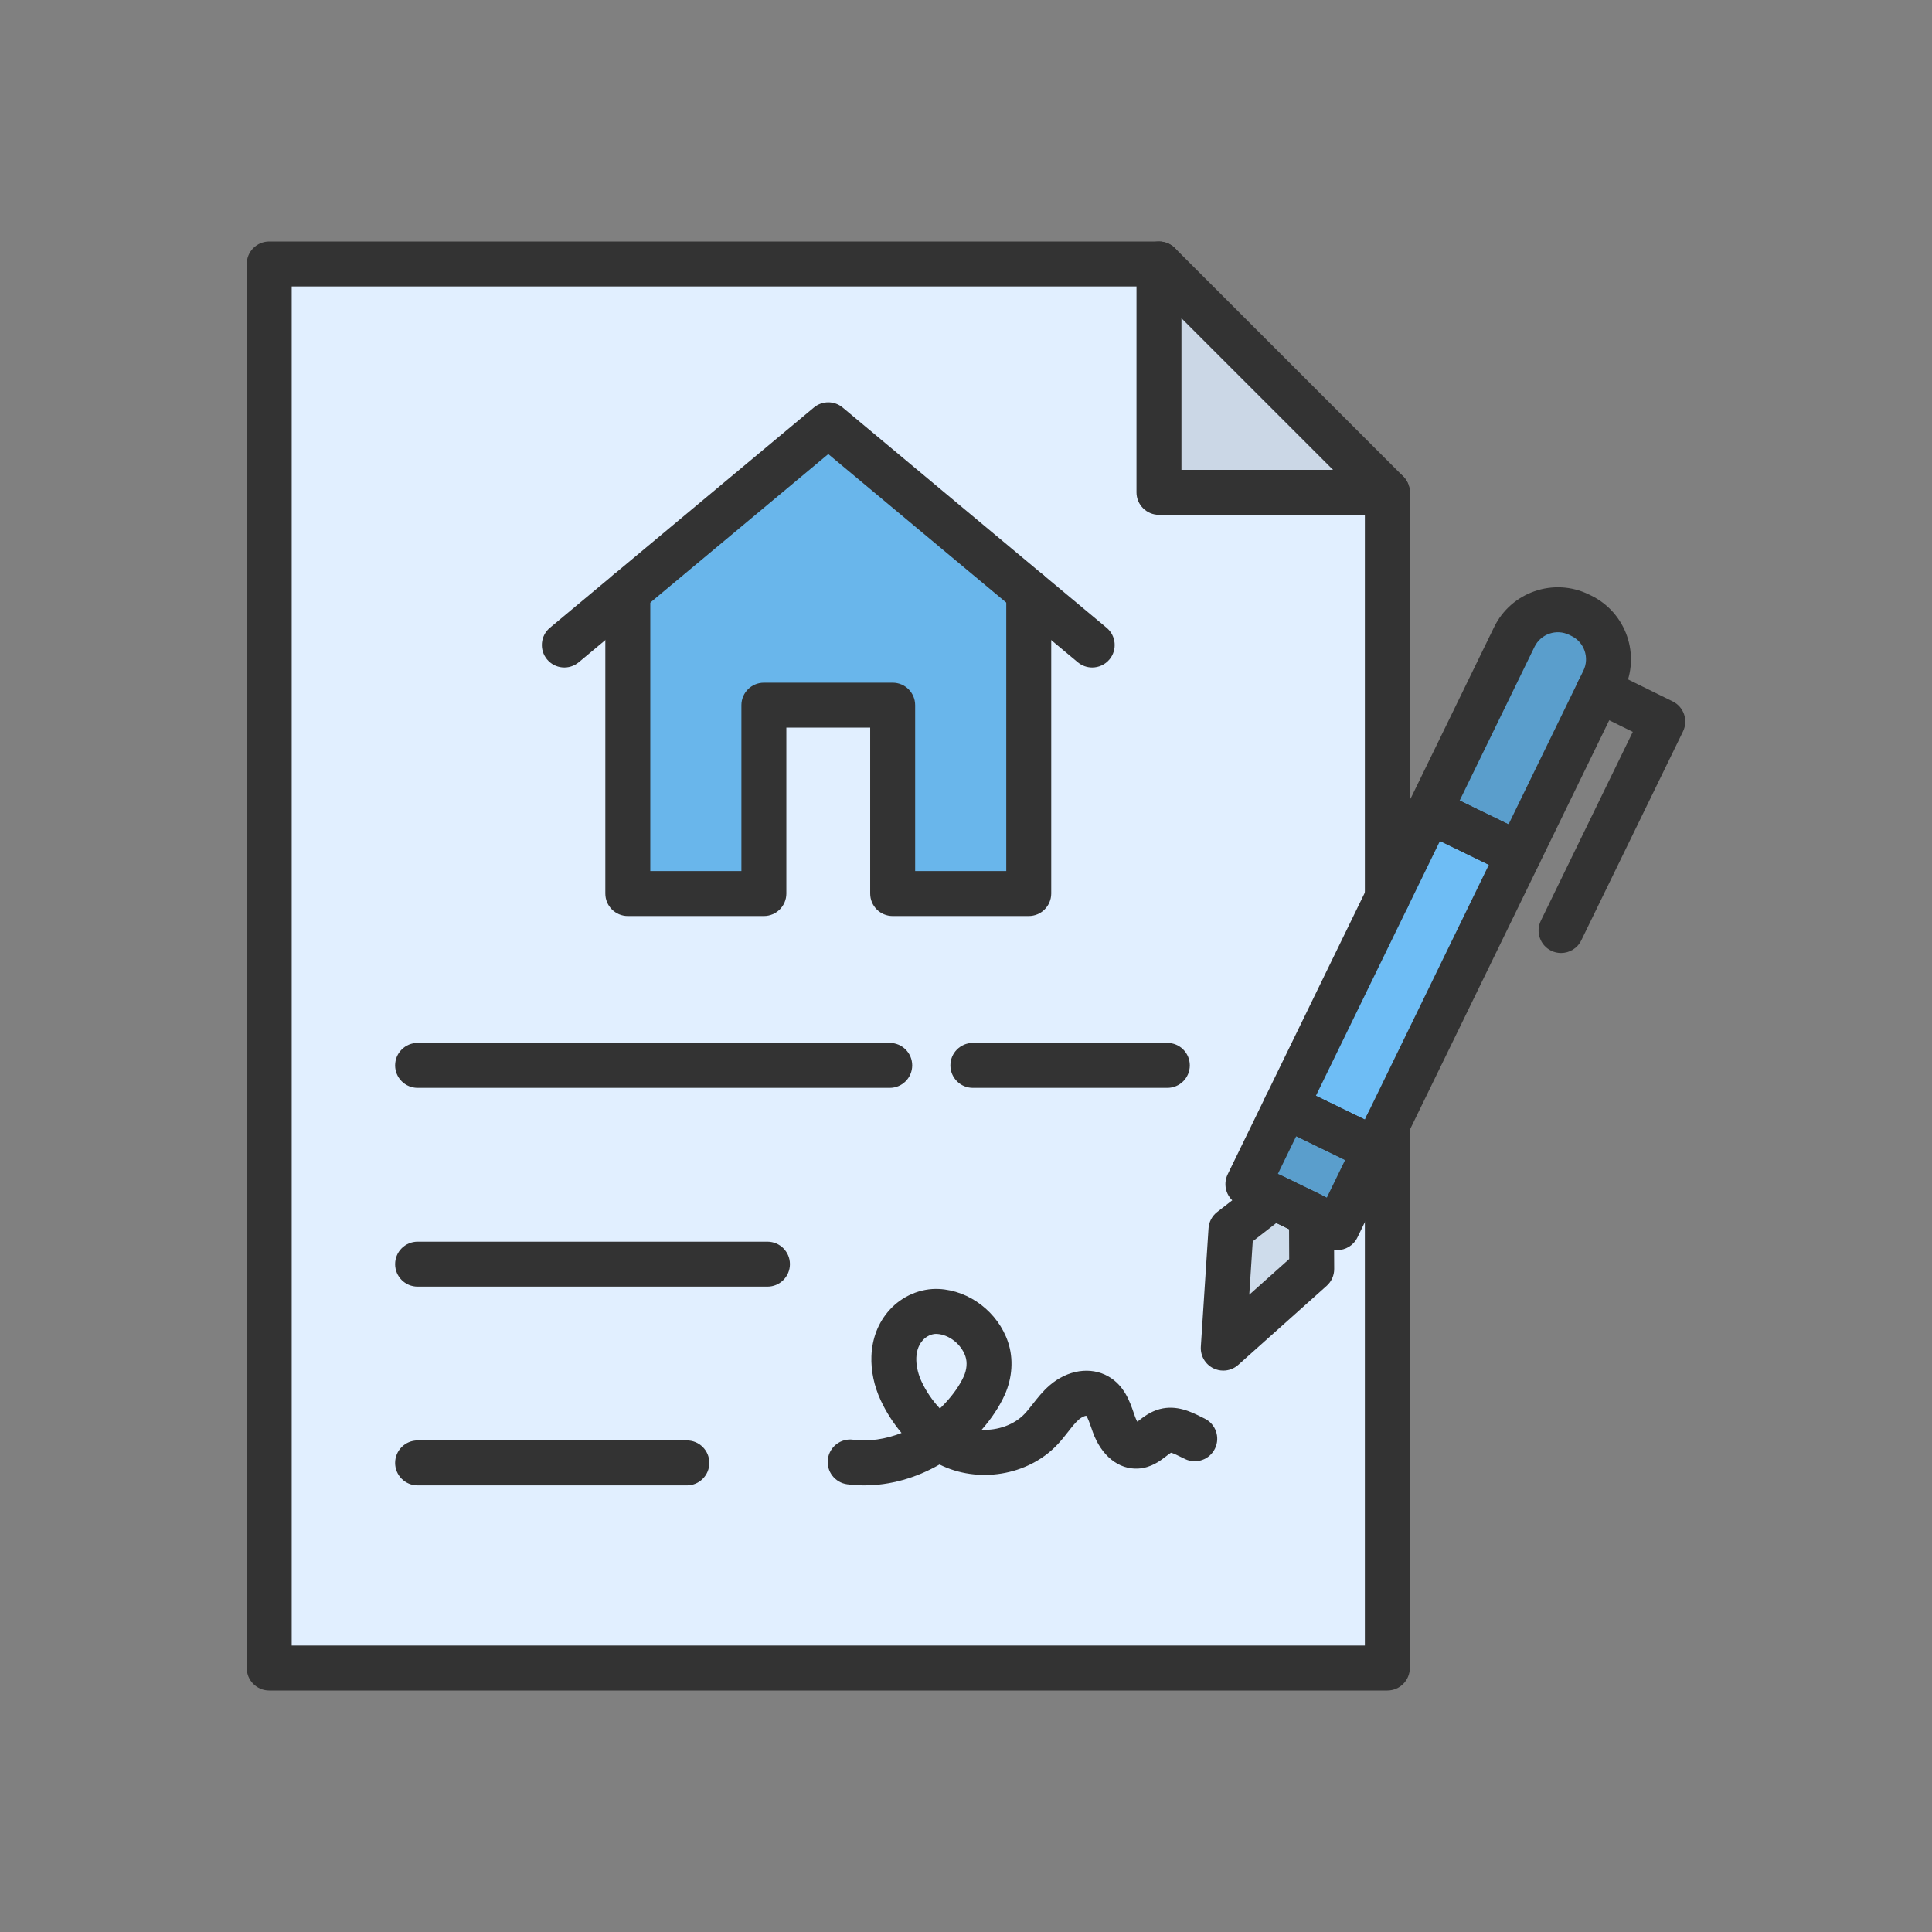 <?xml version="1.0" encoding="utf-8"?>
<!-- Generator: Adobe Illustrator 23.0.2, SVG Export Plug-In . SVG Version: 6.00 Build 0)  -->
<svg version="1.1" id="Layer_1" xmlns="http://www.w3.org/2000/svg" xmlns:xlink="http://www.w3.org/1999/xlink" x="0px" y="0px"
	 viewBox="0 0 2048 2048" style="enable-background:new 0 0 2048 2048;" xml:space="preserve">
<rect x="0" y="0" width="2048" height="2048" fill="#808080" stroke="none"/>
<style type="text/css">
	.st0{fill:#CEDCEB;}
	.st1{fill:#E1EFFF;}
	.st2{fill:#5A9ECC;}
	.st3{fill:#6EBDF5;}
	.st4{fill:#CBD7E6;}
	.st5{fill:#69B6EB;}
	.st6{fill:#333333;}
</style>
<g>
	<g>
		<g>
			<g id="XMLID_1_">
				<polygon class="st0" points="1390.21,1288.07 1390.48,1345.25 1296.72,1429.07 1304.89,1303.58 1350.08,1268.52 
					1390.21,1288.06 				"/>
				<path class="st1" d="M1046,1430.26c4.24,12.62,2.76,26.67-2.69,38.67c-5.7,12.54-14.22,24.17-23.52,34.27
					c-7.19,7.81-15.33,14.93-24.15,21.14c-0.26-0.18-0.51-0.37-0.75-0.56c-16.82-12.76-30.81-30.3-39.69-49.43
					c-10.23-22.03-11.89-50.48,5.32-69.61c8.42-9.36,21.02-15.16,33.69-14.54C1017.28,1391.31,1038.66,1408.45,1046,1430.26z"/>
				<polygon class="st2" points="1457.73,1218.65 1417.48,1301.34 1390.21,1288.07 1390.21,1288.06 1350.08,1268.52 
					1322.81,1255.25 1363.06,1172.56 				"/>
				<path class="st2" d="M1676.23,652.71c25.47,12.41,36.07,43.12,23.67,68.59l-5,10.27l-84.78,174.14l-94.67-46.09l89.79-184.41
					c12.4-25.47,43.12-36.08,68.59-23.67L1676.23,652.71z"/>
				<polygon class="st3" points="1470.63,1192.16 1470.63,1192.17 1457.73,1218.65 1363.06,1172.56 1470.63,951.63 1515.44,859.61 
					1610.11,905.71 				"/>
				<polygon class="st4" points="1470.63,521.9 1228.56,521.9 1228.56,279.83 				"/>
				<polygon class="st5" points="1090.5,627.6 1090.5,947.2 946.26,947.2 946.26,747.51 809.74,747.51 809.74,947.2 665.49,947.2 
					665.49,627.61 665.49,627.6 665.5,627.6 878,450.31 				"/>
				<path class="st1" d="M1090.5,627.6L878,450.31L665.5,627.6h-0.01v0.01V947.2h144.25V747.51h136.52V947.2h144.24V627.6z
					 M995.63,1524.33c8.83-6.2,16.97-13.32,24.15-21.14c9.3-10.1,17.82-21.73,23.52-34.27c5.45-12,6.93-26.05,2.69-38.67
					c-7.34-21.81-28.72-38.95-51.8-40.07c-12.67-0.62-25.27,5.18-33.69,14.54c-17.21,19.13-15.55,47.58-5.32,69.61
					c8.89,19.13,22.87,36.67,39.69,49.43C995.13,1523.97,995.38,1524.15,995.63,1524.33z M1470.63,951.63l-107.57,220.93
					l-40.26,82.69l27.27,13.27l-45.19,35.06l-8.16,125.49l93.76-83.81l-0.28-57.18l27.27,13.27l40.26-82.69l12.9-26.49v576H285.37
					V279.83h943.19V521.9h242.07V951.63L1470.63,951.63z"/>
			</g>
		</g>
	</g>
	<g>
		<g>
			<g>
				<path class="st6" d="M1470.63,1792H285.37c-13.16,0-23.83-10.67-23.83-23.83V279.83c0-13.16,10.67-23.83,23.83-23.83h943.2
					c6.32,0,12.38,2.51,16.85,6.98l242.07,242.07c4.47,4.47,6.98,10.53,6.98,16.85v429.72c0,13.16-10.67,23.83-23.83,23.83
					c-13.16,0-23.83-10.66-23.83-23.82V531.77l-228.11-228.11h-909.5v1440.69h1137.61v-552.19c0-13.16,10.67-23.83,23.83-23.83
					c13.16,0,23.83,10.66,23.83,23.82v576.03C1494.46,1781.33,1483.79,1792,1470.63,1792z"/>
			</g>
		</g>
		<g>
			<path class="st6" d="M728.08,1574.58H442.67c-13.16,0-23.83-10.67-23.83-23.83s10.67-23.83,23.83-23.83h285.42
				c13.16,0,23.83,10.67,23.83,23.83S741.24,1574.58,728.08,1574.58z"/>
		</g>
		<g>
			<path class="st6" d="M813.52,1363.88H442.67c-13.16,0-23.83-10.67-23.83-23.83s10.67-23.83,23.83-23.83h370.85
				c13.16,0,23.83,10.67,23.83,23.83S826.68,1363.88,813.52,1363.88z"/>
		</g>
		<g>
			<path class="st6" d="M943.15,1153.18H442.67c-13.16,0-23.83-10.67-23.83-23.83c0-13.16,10.67-23.83,23.83-23.83h500.48
				c13.16,0,23.83,10.67,23.83,23.83C966.97,1142.51,956.31,1153.18,943.15,1153.18z"/>
		</g>
		<g>
			<path class="st6" d="M1237.42,1153.18h-206.13c-13.16,0-23.83-10.67-23.83-23.83c0-13.16,10.67-23.83,23.83-23.83h206.13
				c13.16,0,23.83,10.67,23.83,23.83C1261.25,1142.51,1250.58,1153.18,1237.42,1153.18z"/>
		</g>
		<g>
			<g>
				<g>
					<path class="st6" d="M916.12,1574.57c-6.04,0-12.06-0.38-18.02-1.17c-13.05-1.72-22.23-13.68-20.52-26.73
						c1.71-13.05,13.67-22.23,26.73-20.52c16.63,2.19,34.45-0.48,51.35-7.15c-8.84-10.56-16.37-22.3-22.09-34.63
						c-7.01-15.1-10.41-31.29-9.83-46.82c0.7-18.83,7.29-35.7,19.04-48.77c13.48-14.98,33.12-23.35,52.56-22.41
						c32.5,1.59,62.62,24.73,73.22,56.28c5.92,17.61,4.61,38.06-3.58,56.11c-5.66,12.47-13.86,24.87-24.4,36.9
						c16.85,0.77,34.3-5.07,45.59-16.97c2.79-2.95,5.57-6.5,8.52-10.26c4.97-6.35,10.6-13.55,17.98-19.92
						c19.03-16.41,43.43-20.14,62.15-9.49c16.96,9.65,22.81,26.62,27.08,39.02c0.46,1.32,0.91,2.64,1.37,3.92
						c0.75,2.08,1.58,3.79,2.34,5.1c0.58-0.44,1.14-0.87,1.63-1.25c5.25-4.05,12.45-9.59,22.24-12.15
						c17.88-4.67,33.45,3.11,43.75,8.26c1.21,0.6,2.4,1.2,3.59,1.77c11.86,5.7,16.85,19.94,11.14,31.8
						c-5.71,11.86-19.94,16.85-31.8,11.14c-1.4-0.67-2.81-1.38-4.23-2.08c-3.15-1.57-8.25-4.12-10.63-4.6
						c-1.25,0.74-3.45,2.43-4.97,3.61c-6.4,4.93-16.06,12.38-29.72,13.18c-20.75,1.21-39.19-13.61-48.19-38.66
						c-0.53-1.48-1.05-2.99-1.57-4.5c-1.4-4.05-3.67-10.64-5.4-12.83c-1.5,0.16-4.66,1.29-7.66,3.87
						c-3.85,3.32-7.6,8.11-11.57,13.19c-3.5,4.48-7.12,9.1-11.48,13.69c-31.48,33.18-84.42,41.16-124.79,20.92
						C971.13,1566.75,943.38,1574.57,916.12,1574.57z M1241.87,1539.68L1241.87,1539.68L1241.87,1539.68L1241.87,1539.68z
						 M992.36,1413.97c-4.95,0-10.43,2.58-14.13,6.7c-10.56,11.73-7.36,30.85-1.42,43.65c4.86,10.46,11.57,20.31,19.51,28.77
						c2.05-1.94,4.03-3.95,5.95-6.03c8.7-9.44,15.2-18.85,19.34-27.97c3.26-7.19,3.92-14.93,1.8-21.23
						c-4.36-12.97-17.42-23.24-30.38-23.87C992.81,1413.97,992.58,1413.97,992.36,1413.97z"/>
				</g>
			</g>
			<g>
				<g>
					<path class="st6" d="M1610.09,929.54c-3.5,0-7.05-0.77-10.41-2.41L1505,881.04c-5.68-2.77-10.03-7.68-12.09-13.65
						c-2.06-5.97-1.66-12.52,1.1-18.2l89.79-184.41c18.14-37.25,63.2-52.8,100.44-34.66l2.41,1.17
						c37.25,18.14,52.8,63.19,34.66,100.44l-89.79,184.41C1627.4,924.61,1618.92,929.54,1610.09,929.54z M1547.29,848.63
						l51.83,25.23l79.36-162.99c6.63-13.62,0.95-30.1-12.68-36.74l-2.41-1.17c-13.62-6.63-30.1-0.95-36.74,12.68L1547.29,848.63z"/>
				</g>
				<g>
					<path class="st6" d="M1457.72,1242.48c-3.5,0-7.05-0.77-10.41-2.41l-94.67-46.09c-5.68-2.77-10.03-7.68-12.09-13.65
						c-2.06-5.97-1.66-12.52,1.1-18.2l152.37-312.94c5.76-11.83,20.02-16.75,31.85-10.99l94.67,46.09
						c5.68,2.77,10.03,7.68,12.09,13.65c2.06,5.97,1.66,12.52-1.1,18.2l-152.37,312.94
						C1475.03,1237.55,1466.55,1242.48,1457.72,1242.48z M1394.92,1161.56l51.83,25.23l131.51-270.1l-51.83-25.23L1394.92,1161.56z"
						/>
				</g>
				<g>
					<path class="st6" d="M1417.46,1325.17c-3.5,0-7.05-0.77-10.41-2.41l-94.67-46.09c-5.68-2.77-10.03-7.68-12.09-13.65
						c-2.06-5.97-1.66-12.52,1.1-18.2l40.26-82.69c5.76-11.83,20.02-16.75,31.85-10.99l94.67,46.09
						c5.68,2.77,10.03,7.68,12.09,13.65c2.06,5.97,1.66,12.52-1.1,18.2l-40.26,82.69
						C1434.77,1320.25,1426.29,1325.17,1417.46,1325.17z M1354.66,1244.26l51.83,25.23l19.4-39.85l-51.83-25.23L1354.66,1244.26z"/>
				</g>
				<g>
					<path class="st6" d="M1296.72,1452.89c-3.54,0-7.11-0.79-10.43-2.4c-8.7-4.24-13.97-13.31-13.35-22.97l8.15-125.49
						c0.44-6.81,3.78-13.1,9.17-17.28l45.19-35.05c7.17-5.56,16.88-6.57,25.03-2.6l40.13,19.54c8.16,3.97,13.35,12.23,13.4,21.31
						l0.28,57.19c0.03,6.82-2.86,13.33-7.95,17.88l-93.75,83.81C1308.15,1450.82,1302.47,1452.89,1296.72,1452.89z M1327.96,1315.83
						l-3.68,56.64l42.32-37.83l-0.15-31.65l-13.48-6.56L1327.96,1315.83z"/>
				</g>
				<g>
					<path class="st6" d="M1654.77,1010.23c-3.5,0-7.05-0.77-10.41-2.41c-11.83-5.76-16.75-20.02-10.99-31.85l97.45-200.16
						l-46.45-22.87c-11.81-5.81-16.66-20.1-10.85-31.9c5.81-11.81,20.09-16.66,31.9-10.85l67.73,33.35
						c11.77,5.79,16.64,20.01,10.9,31.81l-107.84,221.48C1672.09,1005.3,1663.6,1010.23,1654.77,1010.23z"/>
				</g>
			</g>
		</g>
		<g>
			<path class="st6" d="M1470.63,545.72h-242.07c-13.16,0-23.83-10.67-23.83-23.83V279.83c0-13.16,10.67-23.83,23.83-23.83
				c13.16,0,23.83,10.67,23.83,23.83v218.24h218.24c13.16,0,23.83,10.67,23.83,23.83S1483.79,545.72,1470.63,545.72z"/>
		</g>
		<g>
			<g>
				<path class="st6" d="M1157.77,707.57c-5.38,0-10.8-1.81-15.25-5.53l-67.28-56.14L878,481.34L667.2,657.21l-53.72,44.83
					c-10.1,8.43-25.13,7.08-33.56-3.03c-8.43-10.1-7.08-25.13,3.03-33.56l67.29-56.14l212.5-177.29c8.84-7.38,21.69-7.38,30.53,0
					l226.06,188.61l53.72,44.83c10.1,8.43,11.46,23.46,3.03,33.56C1171.37,704.65,1164.59,707.57,1157.77,707.57z"/>
			</g>
			<g>
				<path class="st6" d="M1090.51,971.03H946.26c-13.16,0-23.83-10.67-23.83-23.83V771.33h-88.86V947.2
					c0,13.16-10.67,23.83-23.83,23.83H665.5c-13.16,0-23.83-10.67-23.83-23.83V627.6c0-13.16,10.67-23.83,23.83-23.83
					c13.16,0,23.83,10.67,23.83,23.83v295.77h96.59V747.51c0-13.16,10.67-23.83,23.83-23.83h136.52c13.16,0,23.83,10.67,23.83,23.83
					v175.86h96.59V627.6c0-13.16,10.67-23.83,23.83-23.83c13.16,0,23.83,10.67,23.83,23.83v319.6
					C1114.33,960.36,1103.66,971.03,1090.51,971.03z"/>
			</g>
		</g>
	</g>
</g>
</svg>
